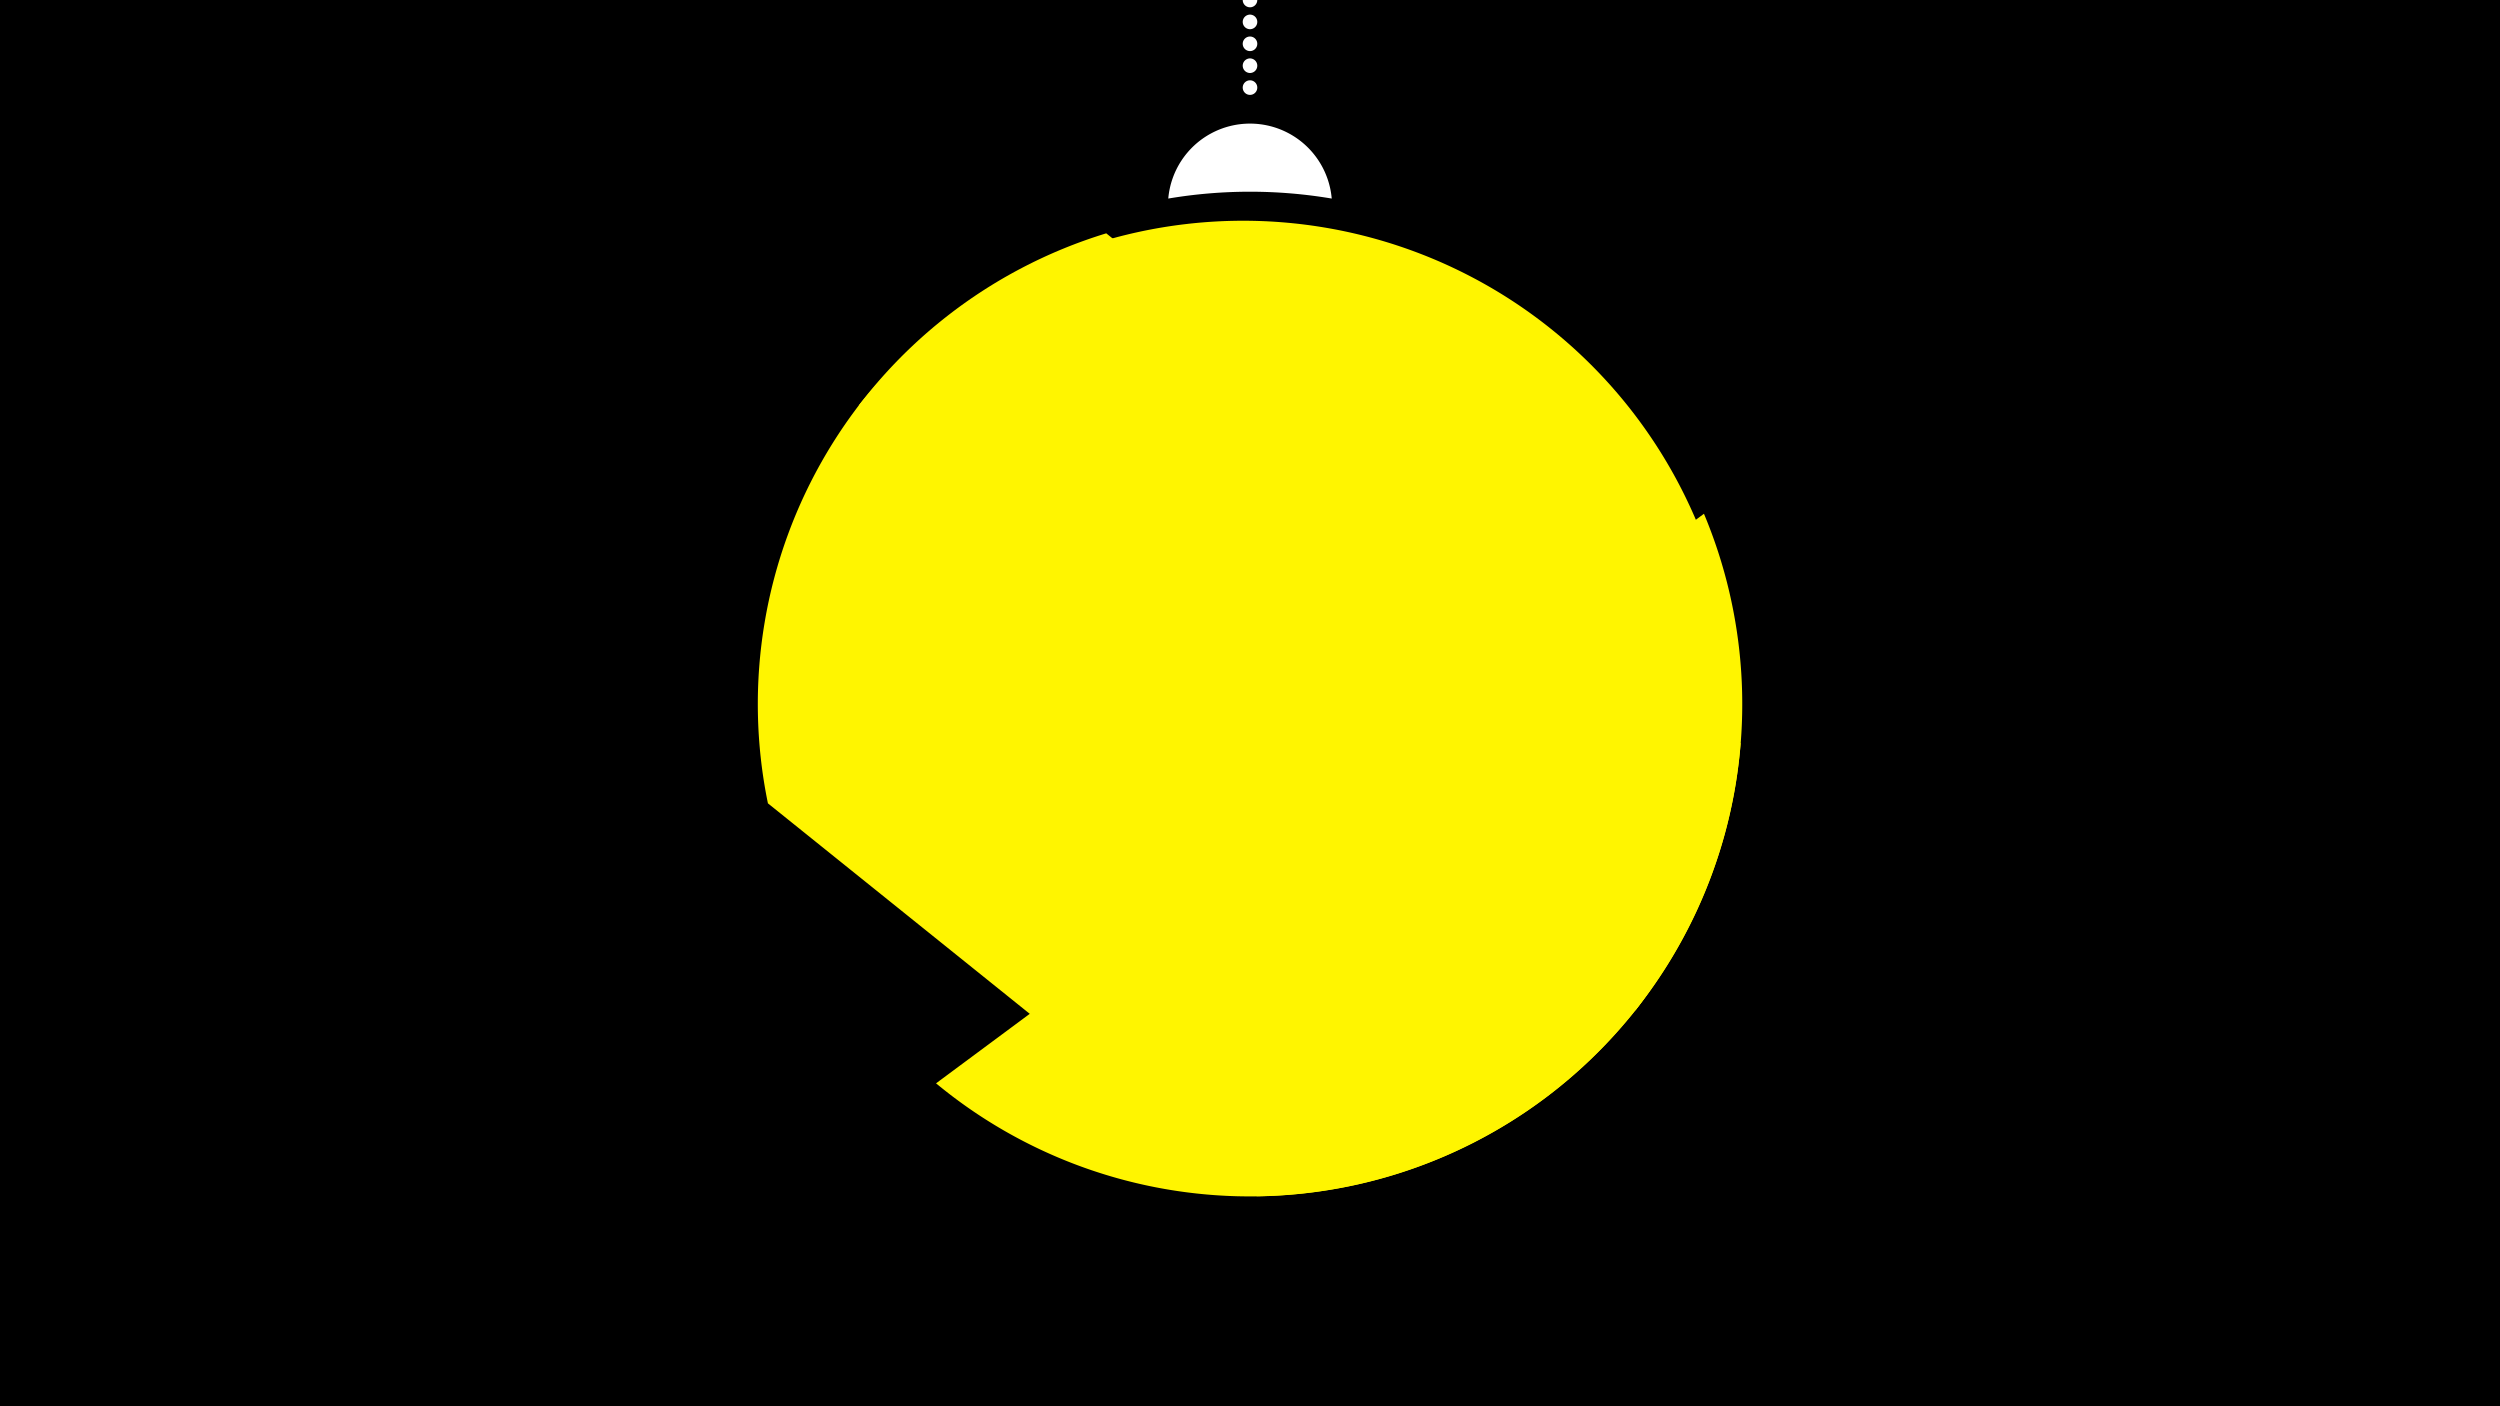<svg width="1200" height="675" viewBox="-500 -500 1200 675" xmlns="http://www.w3.org/2000/svg"><path d="M-500-500h1200v675h-1200z" fill="#000"/><path d="M139.228,-404.694A 39.375 39.375 0 0 0 60.772 -404.694A 236 236 0 0 1 139.228 -404.694" fill="#fff"/><path d="M100,-500V-447.469" stroke="#fff" stroke-linecap="round" stroke-dasharray="0.01 10.5" stroke-width="7"/><path d="M-87.8-305.4l372.8 290.4a236.3 236.3 0 0 0-372.8-290.4" fill="#fff500" /><path d="M-131.4-114.4l234.6 188.6a236.3 236.3 0 0 0 232.3-217.4l0 0-304.5-244.8a236.3 236.3 0 0 0-162.4 273.6" fill="#fff500" /><path d="M-50.7 20l368.6-273.4a236.3 236.3 0 0 1-368.6 273.4" fill="#fff500" /></svg>